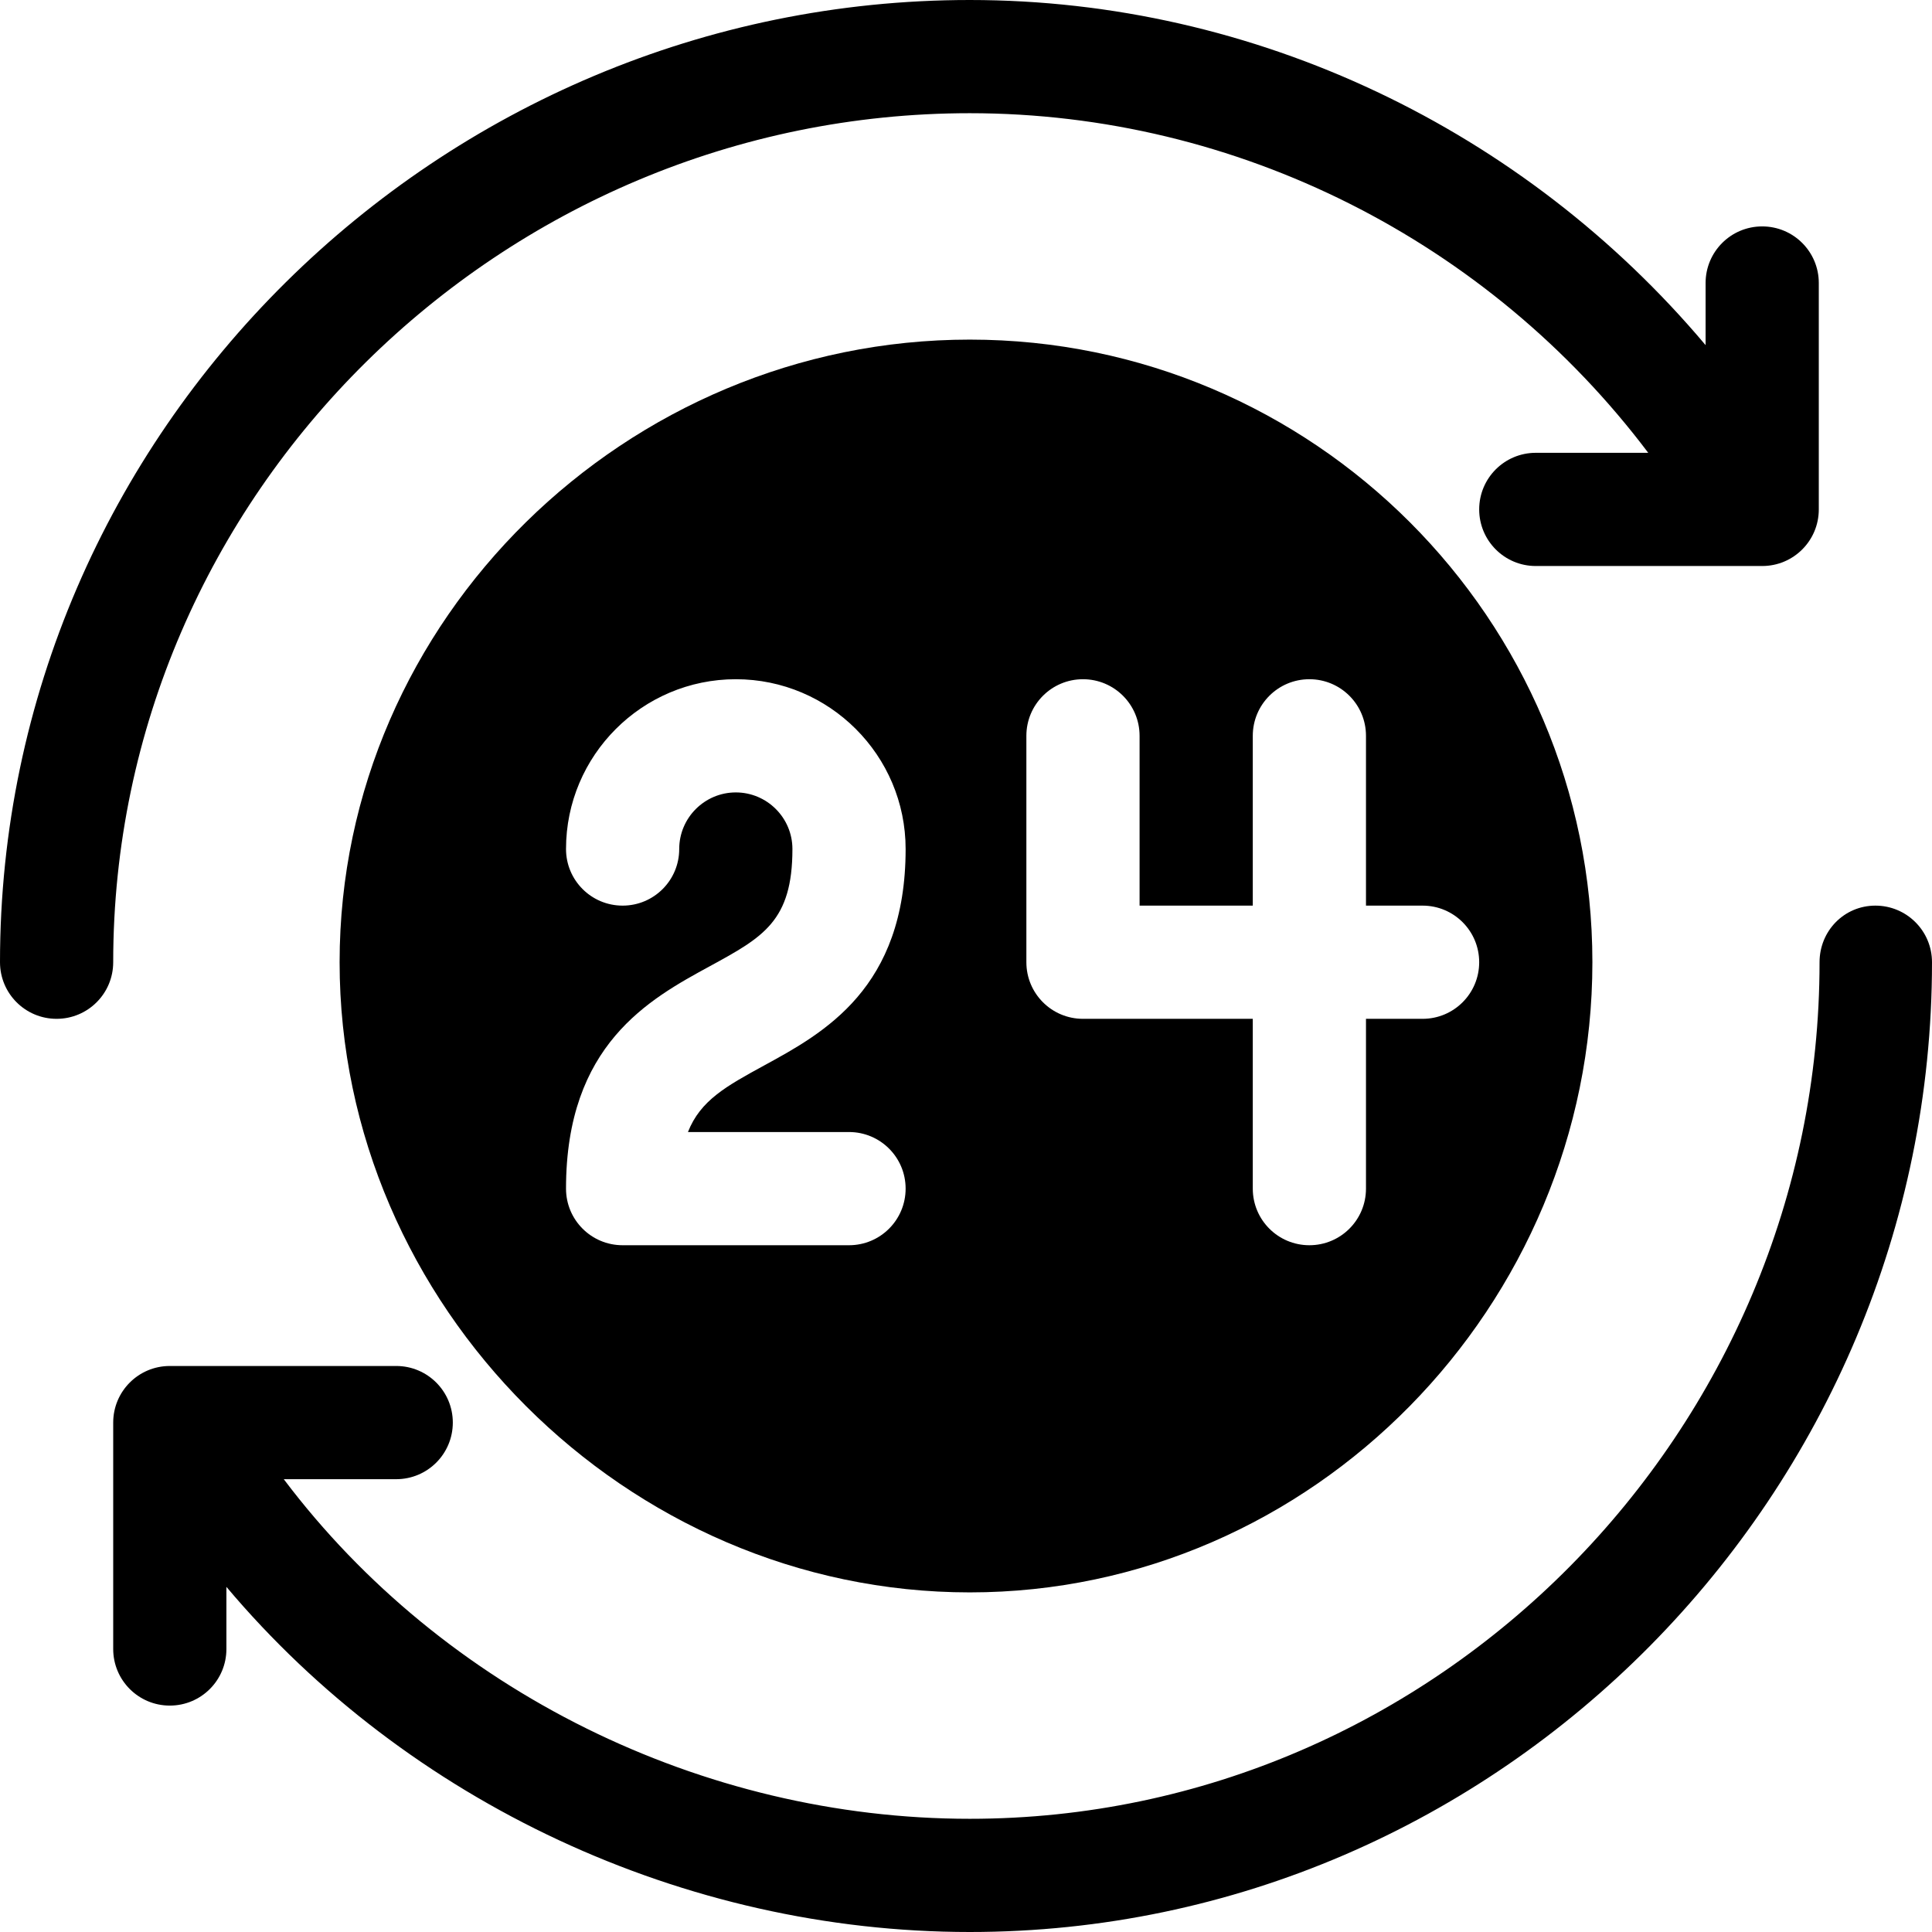 <?xml version="1.0" encoding="iso-8859-1"?>
<!-- Generator: Adobe Illustrator 19.0.0, SVG Export Plug-In . SVG Version: 6.00 Build 0)  -->
<svg version="1.1" id="Capa_1" xmlns="http://www.w3.org/2000/svg" xmlns:xlink="http://www.w3.org/1999/xlink" x="0px" y="0px"
	 viewBox="0 0 512 512" style="enable-background:new 0 0 512 512;" xml:space="preserve">
<g>
	<g>
		<path d="M257,90c-90.967,0-167,74.019-167,165s76.033,167,167,167s165-76.019,165-167S347.967,90,257,90z M225,300
			c8.291,0,15,6.709,15,15c0,8.291-6.709,15-15,15h-60c-8.291,0-15-6.709-15-15c0-38.159,22.031-50.186,38.145-58.96
			C202.236,248.35,210,244.116,210,225c0-8.276-6.738-15-15-15c-8.262,0-15,6.724-15,15c0,8.291-6.709,15-15,15s-15-6.709-15-15
			c0-24.814,20.186-45,45-45c24.814,0,45,20.186,45,45c0,36.914-21.68,48.735-37.5,57.363c-9.961,5.449-16.876,9.214-20.186,17.637
			H225z M377,270h-15v45c0,8.291-6.709,15-15,15c-8.291,0-15-6.709-15-15v-45h-45c-8.291,0-15-6.709-15-15v-60
			c0-8.291,6.709-15,15-15c8.291,0,15,6.709,15,15v45h30v-45c0-8.291,6.709-15,15-15c8.291,0,15,6.709,15,15v45h15
			c8.291,0,15,6.709,15,15S385.291,270,377,270z"/>
	</g>
</g>
<g>
	<g>
		<path d="M467,60c-8.291,0-15,6.709-15,15v16.465C403.973,34.418,332.782,0,257,0C116.404,0,0,114.39,0,255c0,8.291,6.709,15,15,15
			s15-6.709,15-15C30,130.928,132.928,30,257,30c70.968,0,137.578,33.975,179.799,90H407c-8.291,0-15,6.709-15,15s6.709,15,15,15h60
			c8.291,0,15-6.709,15-15V75C482,66.709,475.291,60,467,60z"/>
	</g>
</g>
<g>
	<g>
		<path d="M497,240c-8.291,0-14.8,6.709-14.8,15c0,124.072-101.128,227-225.2,227c-70.968,0-139.578-33.975-181.799-90H105
			c8.291,0,15-6.709,15-15c0-8.291-6.709-15-15-15H45c-8.291,0-15,6.709-15,15v60c0,8.291,6.709,15,15,15s15-6.709,15-15v-16.465
			C108.027,477.582,181.218,512,257,512c140.596,0,255-116.39,255-257C512,246.709,505.291,240,497,240z"/>
	</g>
</g>
<g>
</g>
<g>
</g>
<g>
</g>
<g>
</g>
<g>
</g>
<g>
</g>
<g>
</g>
<g>
</g>
<g>
</g>
<g>
</g>
<g>
</g>
<g>
</g>
<g>
</g>
<g>
</g>
<g>
</g>
</svg>
